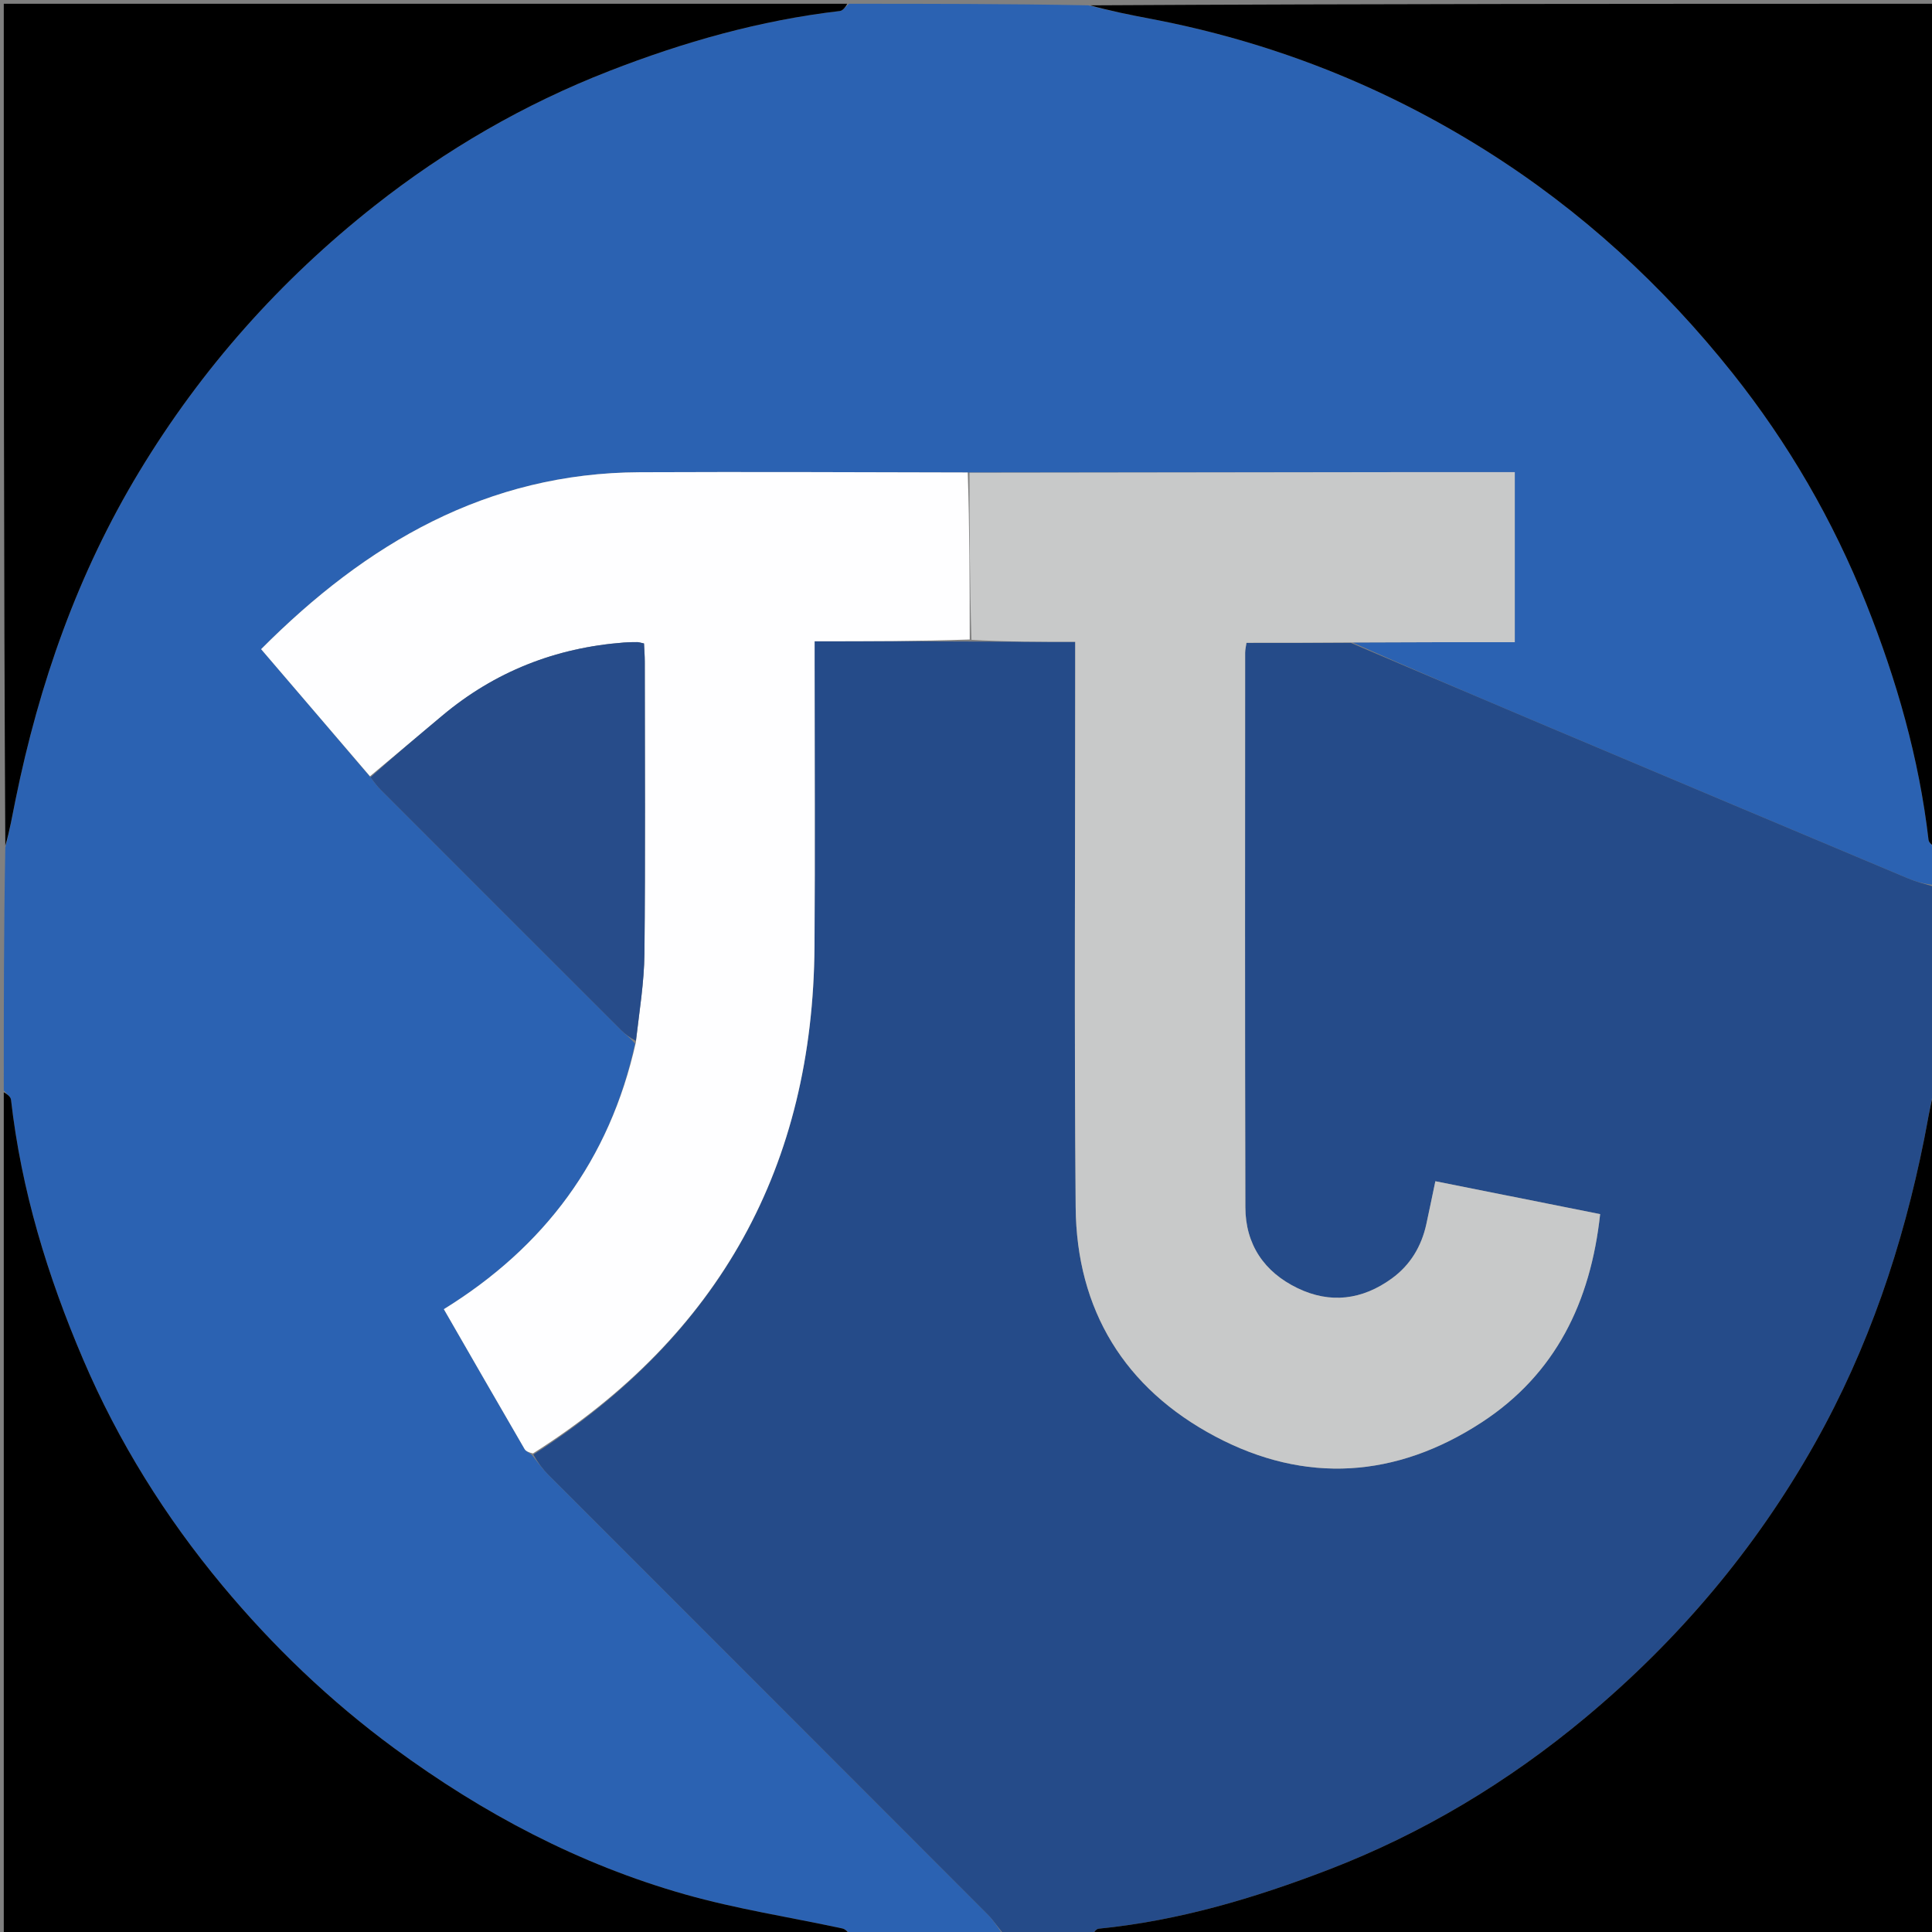 <svg version="1.1" id="Layer_1" xmlns="http://www.w3.org/2000/svg" xmlns:xlink="http://www.w3.org/1999/xlink" x="0px" y="0px"
	 width="100%" viewBox="0 0 512 512" enable-background="new 0 0 512 512" xml:space="preserve">
<rect x="0" y="0" width="512" height="512" fill="#808080" stroke="none"/>
<path fill="#2B62B2" opacity="1" stroke="none" 
	d="
M225,1 
	C246.021,1 267.042,1 288.415,1.414 
	C294.157,2.88 299.542,3.955 304.936,4.98 
	C336.707,11.015 366.237,22.585 393.67,39.826 
	C418.985,55.736 440.651,75.646 459.149,98.896 
	C473.912,117.452 485.768,137.878 494.584,160.026 
	C502.625,180.229 508.572,200.924 511.083,222.566 
	C511.184,223.44 512.337,224.192 513,225 
	C513,228.031 513,231.061 512.615,234.543 
	C510.026,234.264 507.76,233.679 505.625,232.782 
	C472.465,218.841 439.314,204.878 406.177,190.88 
	C390.074,184.078 374.006,177.194 358.391,170.266 
	C373.066,170.184 387.272,170.184 401.431,170.184 
	C401.431,154.639 401.431,140.102 401.431,125.114 
	C392.738,125.114 384.45,125.105 376.162,125.116 
	C336.417,125.166 296.671,125.221 256.464,125.211 
	C227.194,125.14 198.385,125.029 169.577,125.148 
	C129.069,125.316 97.102,143.993 69.201,172.037 
	C78.788,183.231 88.417,194.475 98.175,205.987 
	C99.158,207.27 99.943,208.353 100.876,209.287 
	C122.073,230.511 143.283,251.723 164.51,272.917 
	C165.682,274.087 167.027,275.084 168.287,276.562 
	C161.542,307.515 144.215,330.501 117.624,346.947 
	C124.895,359.572 131.928,371.814 139.025,384.02 
	C139.385,384.639 140.29,384.943 141.048,385.698 
	C142.551,387.635 143.847,389.368 145.361,390.883 
	C184.204,429.764 223.078,468.614 261.9,507.515 
	C263.496,509.115 264.644,511.162 266,513 
	C252.646,513 239.292,513 225.585,512.586 
	C224.558,511.792 223.925,511.216 223.202,511.06 
	C209.292,508.071 195.155,505.896 181.5,502.02 
	C153.449,494.059 128.032,480.614 104.511,463.323 
	C87.459,450.787 72.319,436.267 58.882,420.12 
	C43.81,402.01 31.36,382.083 22.051,360.301 
	C12.6,338.189 5.627,315.418 2.917,291.438 
	C2.818,290.564 1.663,289.81 1,289 
	C1,267.646 1,246.292 1.409,224.591 
	C2.582,220.129 3.284,216.001 4.119,211.901 
	C10.375,181.166 20.585,151.987 36.909,124.979 
	C53.427,97.65 74.304,74.224 99.242,54.553 
	C118.132,39.653 138.86,27.617 161.407,18.833 
	C181.189,11.125 201.428,5.379 222.559,2.917 
	C223.435,2.815 224.189,1.663 225,1 
z"/>
<path fill="#254B89" opacity="1" stroke="none" 
	d="
M357.922,170.347 
	C374.006,177.194 390.074,184.078 406.177,190.88 
	C439.314,204.878 472.465,218.841 505.625,232.782 
	C507.76,233.679 510.026,234.264 512.615,234.997 
	C513,252.688 513,270.375 512.586,288.503 
	C511.435,293.228 510.798,297.532 509.944,301.794 
	C504.263,330.164 495.189,357.263 480.909,382.608 
	C465.133,410.611 444.716,434.704 420.171,455.17 
	C399.718,472.223 377.016,485.897 352.051,495.493 
	C332.371,503.058 312.26,509.041 291.151,511.124 
	C290.38,511.2 289.715,512.35 289,513 
	C281.646,513 274.292,513 266.469,513 
	C264.644,511.162 263.496,509.115 261.9,507.515 
	C223.078,468.614 184.204,429.764 145.361,390.883 
	C143.847,389.368 142.551,387.635 141.343,385.48 
	C190.806,353.773 215.464,308.923 215.852,250.712 
	C216.019,225.718 215.88,200.723 215.88,175.728 
	C215.88,173.971 215.88,172.213 215.88,169.942 
	C230.049,169.942 243.514,169.942 257.444,170.021 
	C266.825,170.1 275.743,170.1 284.943,170.1 
	C284.943,172.961 284.943,174.948 284.943,176.934 
	C284.947,224.581 284.669,272.23 285.063,319.874 
	C285.289,347.188 298.055,367.941 322.052,380.674 
	C345.946,393.352 370.03,391.699 392.659,376.939 
	C412.25,364.159 421.519,345.068 424.053,321.754 
	C409.373,318.824 394.972,315.95 380.387,313.04 
	C379.5,317.264 378.773,320.836 377.997,324.398 
	C376.706,330.323 373.736,335.259 368.827,338.823 
	C361.041,344.477 352.563,345.582 343.85,341.37 
	C335.005,337.094 330.056,329.786 330.031,319.908 
	C329.903,270.929 329.964,221.949 329.975,172.97 
	C329.975,172.183 330.179,171.396 330.325,170.347 
	C339.692,170.347 348.807,170.347 357.922,170.347 
z"/>
<path fill="#000000" opacity="1" stroke="none" 
	d="
M513,224.531 
	C512.337,224.192 511.184,223.44 511.083,222.566 
	C508.572,200.924 502.625,180.229 494.584,160.026 
	C485.768,137.878 473.912,117.452 459.149,98.896 
	C440.651,75.646 418.985,55.736 393.67,39.826 
	C366.237,22.585 336.707,11.015 304.936,4.98 
	C299.542,3.955 294.157,2.88 288.884,1.414 
	C363.594,1 438.187,1 513,1 
	C513,75.354 513,149.708 513,224.531 
z"/>
<path fill="#000000" opacity="1" stroke="none" 
	d="
M1,289.469 
	C1.663,289.81 2.818,290.564 2.917,291.438 
	C5.627,315.418 12.6,338.189 22.051,360.301 
	C31.36,382.083 43.81,402.01 58.882,420.12 
	C72.319,436.267 87.459,450.787 104.511,463.323 
	C128.032,480.614 153.449,494.059 181.5,502.02 
	C195.155,505.896 209.292,508.071 223.202,511.06 
	C223.925,511.216 224.558,511.792 225.116,512.586 
	C150.406,513 75.813,513 1,513 
	C1,438.646 1,364.292 1,289.469 
z"/>
<path fill="#000000" opacity="1" stroke="none" 
	d="
M289.469,513 
	C289.715,512.35 290.38,511.2 291.151,511.124 
	C312.26,509.041 332.371,503.058 352.051,495.493 
	C377.016,485.897 399.718,472.223 420.171,455.17 
	C444.716,434.704 465.133,410.611 480.909,382.608 
	C495.189,357.263 504.263,330.164 509.944,301.794 
	C510.798,297.532 511.435,293.228 512.586,288.972 
	C513,363.594 513,438.187 513,513 
	C438.646,513 364.292,513 289.469,513 
z"/>
<path fill="#000000" opacity="1" stroke="none" 
	d="
M224.531,1 
	C224.189,1.663 223.435,2.815 222.559,2.917 
	C201.428,5.379 181.189,11.125 161.407,18.833 
	C138.86,27.617 118.132,39.653 99.242,54.553 
	C74.304,74.224 53.427,97.65 36.909,124.979 
	C20.585,151.987 10.375,181.166 4.119,211.901 
	C3.284,216.001 2.582,220.129 1.409,224.122 
	C1,149.739 1,75.479 1,1 
	C75.354,1 149.708,1 224.531,1 
z"/>
<path fill="#C8C9C9" opacity="1" stroke="none" 
	d="
M358.391,170.266 
	C348.807,170.347 339.692,170.347 330.325,170.347 
	C330.179,171.396 329.975,172.183 329.975,172.97 
	C329.964,221.949 329.903,270.929 330.031,319.908 
	C330.056,329.786 335.005,337.094 343.85,341.37 
	C352.563,345.582 361.041,344.477 368.827,338.823 
	C373.736,335.259 376.706,330.323 377.997,324.398 
	C378.773,320.836 379.5,317.264 380.387,313.04 
	C394.972,315.95 409.373,318.824 424.053,321.754 
	C421.519,345.068 412.25,364.159 392.659,376.939 
	C370.03,391.699 345.946,393.352 322.052,380.674 
	C298.055,367.941 285.289,347.188 285.063,319.874 
	C284.669,272.23 284.947,224.581 284.943,176.934 
	C284.943,174.948 284.943,172.961 284.943,170.1 
	C275.743,170.1 266.825,170.1 257.451,169.556 
	C256.972,154.433 256.949,139.854 256.926,125.274 
	C296.671,125.221 336.417,125.166 376.162,125.116 
	C384.45,125.105 392.738,125.114 401.431,125.114 
	C401.431,140.102 401.431,154.639 401.431,170.184 
	C387.272,170.184 373.066,170.184 358.391,170.266 
z"/>
<path fill="#FEFEFF" opacity="1" stroke="none" 
	d="
M256.464,125.211 
	C256.949,139.854 256.972,154.433 256.987,169.477 
	C243.514,169.942 230.049,169.942 215.88,169.942 
	C215.88,172.213 215.88,173.971 215.88,175.728 
	C215.88,200.723 216.019,225.718 215.852,250.712 
	C215.464,308.923 190.806,353.773 141.237,385.175 
	C140.29,384.943 139.385,384.639 139.025,384.02 
	C131.928,371.814 124.895,359.572 117.624,346.947 
	C144.215,330.501 161.542,307.515 168.508,276.237 
	C169.45,267.907 170.707,260.309 170.783,252.699 
	C171.041,226.909 170.886,201.115 170.873,175.323 
	C170.872,173.71 170.736,172.097 170.665,170.523 
	C169.794,170.345 169.321,170.17 168.847,170.167 
	C167.684,170.159 166.517,170.188 165.357,170.276 
	C147.243,171.652 131.12,177.975 117.168,189.688 
	C110.798,195.036 104.42,200.375 98.046,205.718 
	C88.417,194.475 78.788,183.231 69.201,172.037 
	C97.102,143.993 129.069,125.316 169.577,125.148 
	C198.385,125.029 227.194,125.14 256.464,125.211 
z"/>
<path fill="#274C8A" opacity="1" stroke="none" 
	d="
M98.175,205.987 
	C104.42,200.375 110.798,195.036 117.168,189.688 
	C131.12,177.975 147.243,171.652 165.357,170.276 
	C166.517,170.188 167.684,170.159 168.847,170.167 
	C169.321,170.17 169.794,170.345 170.665,170.523 
	C170.736,172.097 170.872,173.71 170.873,175.323 
	C170.886,201.115 171.041,226.909 170.783,252.699 
	C170.707,260.309 169.45,267.907 168.513,275.836 
	C167.027,275.084 165.682,274.087 164.51,272.917 
	C143.283,251.723 122.073,230.511 100.876,209.287 
	C99.943,208.353 99.158,207.27 98.175,205.987 
z"/>
</svg>